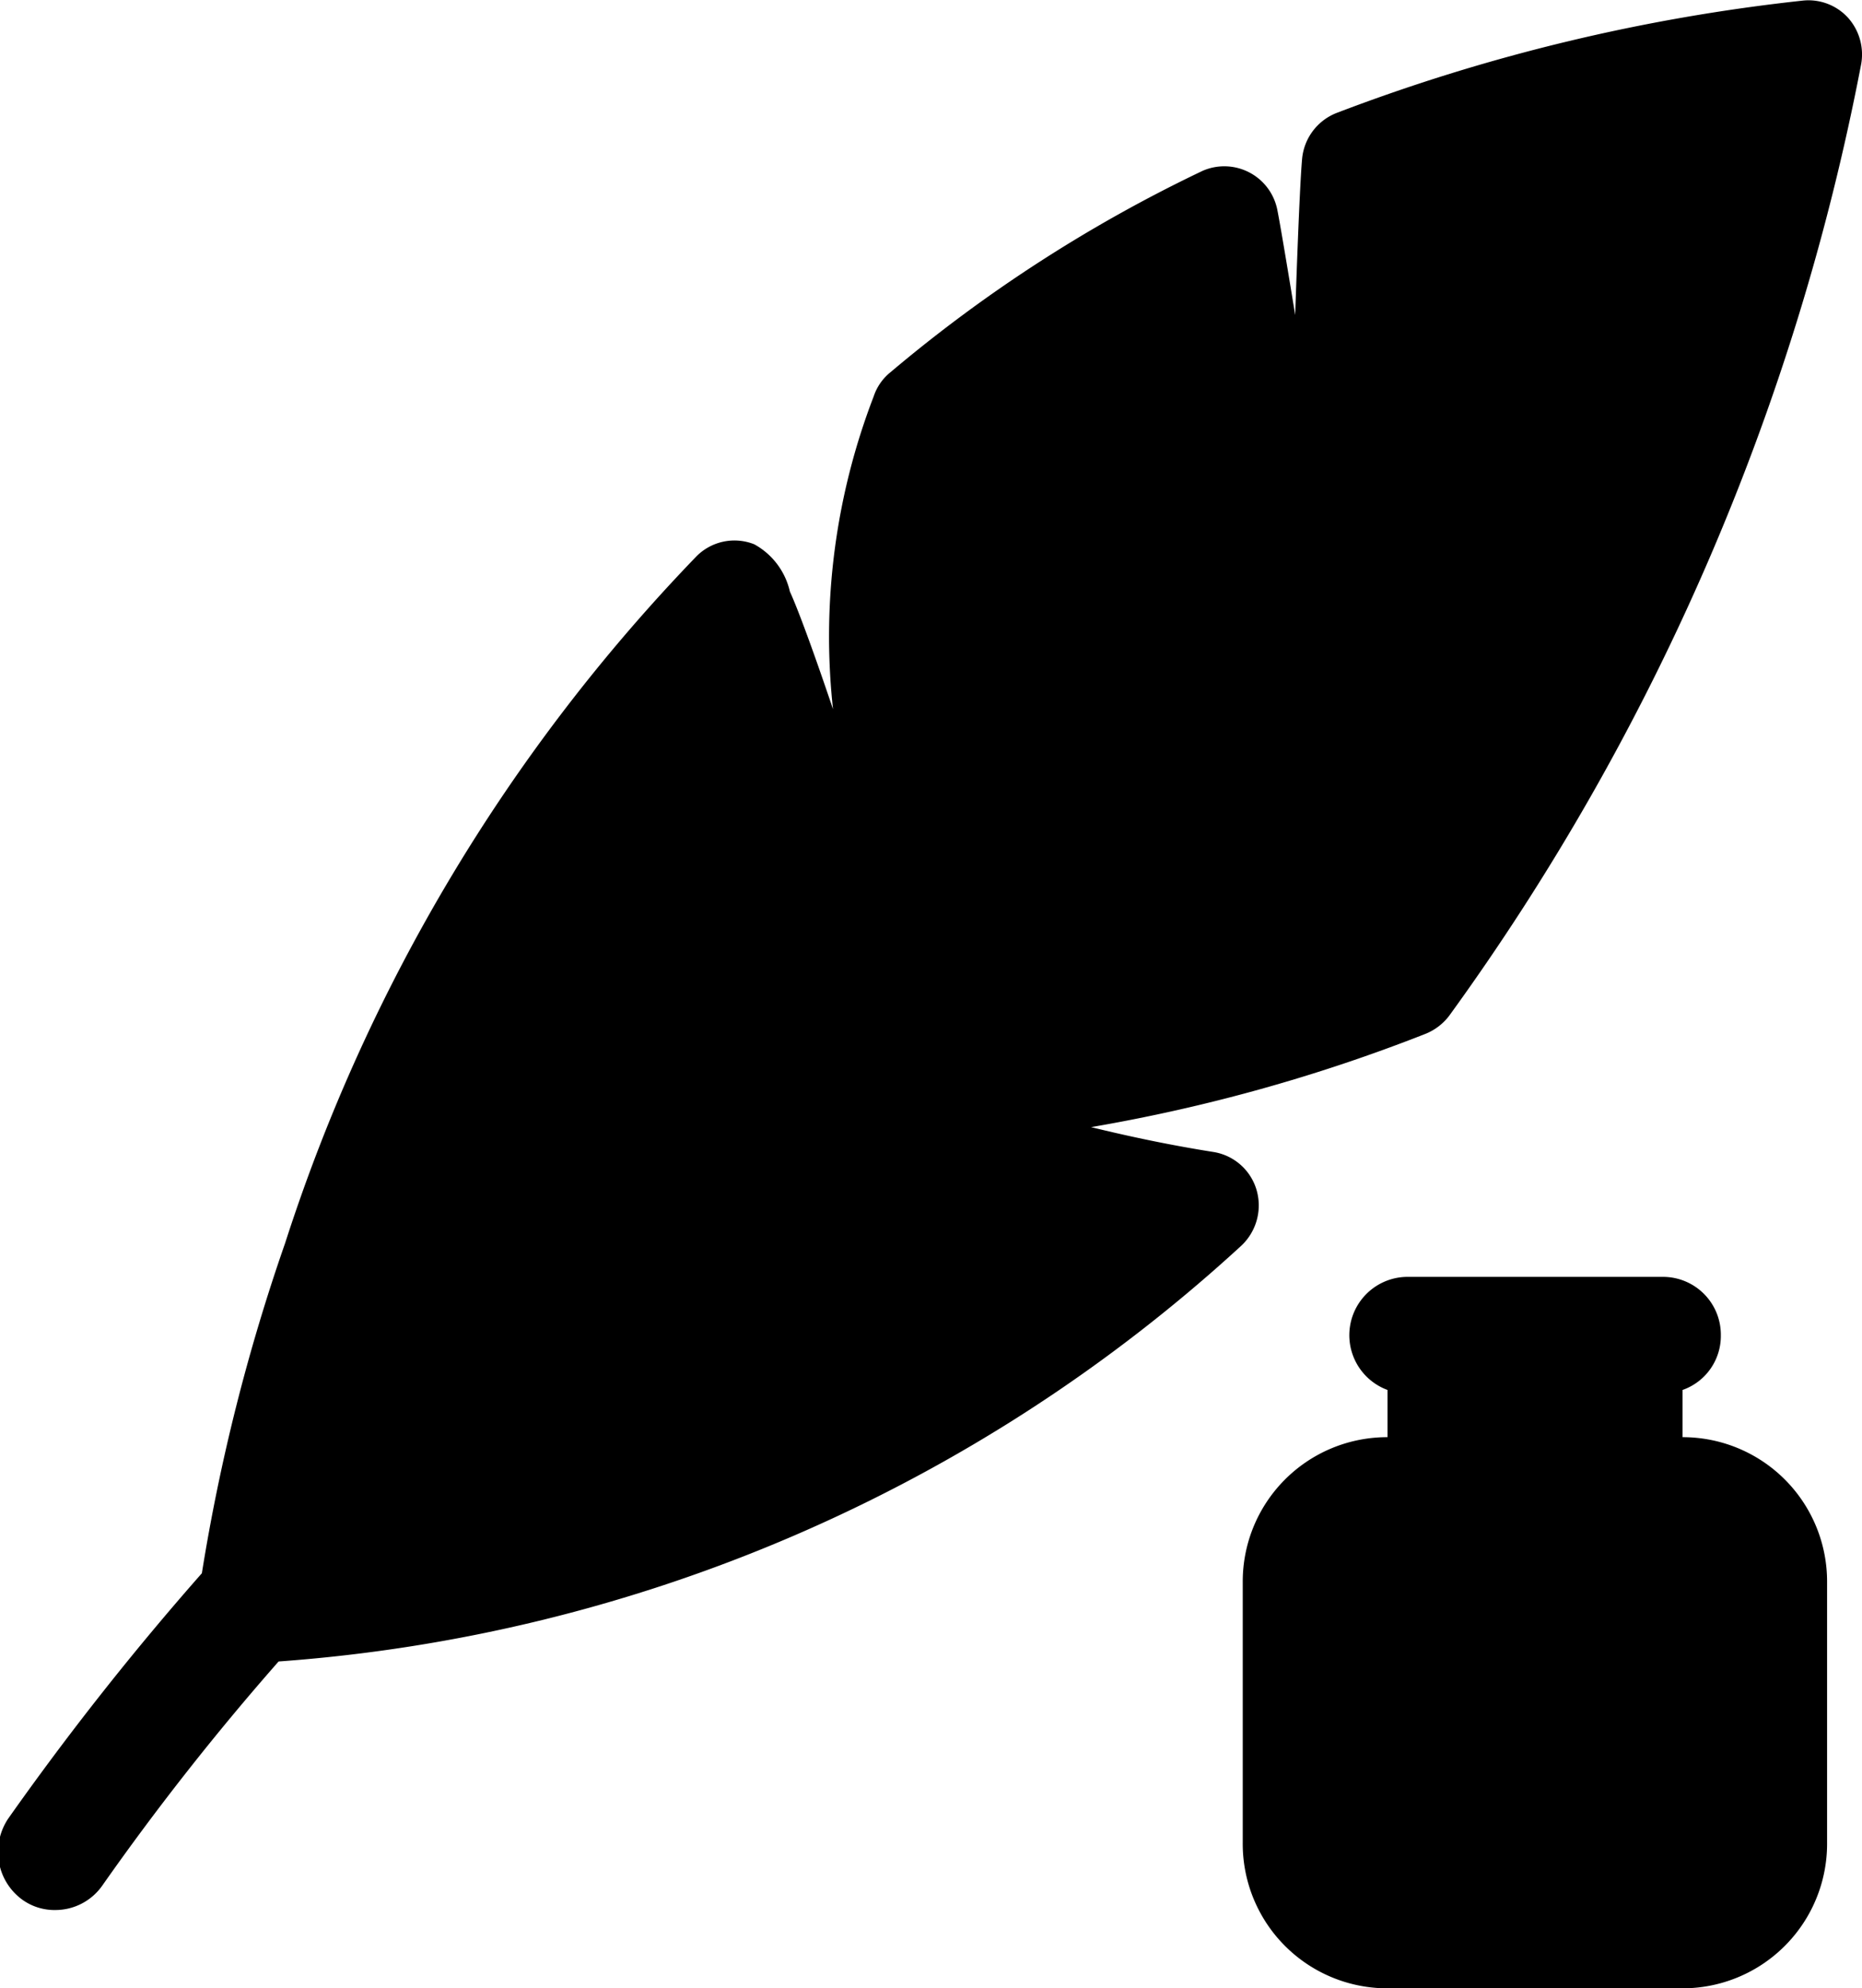 <svg xmlns="http://www.w3.org/2000/svg" xmlns:xlink="http://www.w3.org/1999/xlink" width="29.969" height="32" viewBox="0 0 29.969 32">
  <defs>
    <style>
      .cls-1 {
        fill-rule: evenodd;
        filter: url(#filter);
      }
    </style>
    <filter id="filter" x="120.031" y="1458" width="29.969" height="32" filterUnits="userSpaceOnUse">
      <feFlood result="flood" flood-color="#636363"/>
      <feComposite result="composite" operator="in" in2="SourceGraphic"/>
      <feBlend result="blend" in2="SourceGraphic"/>
    </filter>
  </defs>
  <path id="Forma_1_copy_3" data-name="Forma 1 copy 3" class="cls-1" d="M133.437,1469.41s-0.461-1.38-.693-1.89a1.16,1.16,0,0,0-.573-0.76,0.861,0.861,0,0,0-.927.19,28.484,28.484,0,0,0-6.625,11.06,31.038,31.038,0,0,0-1.339,5.31h0a46.579,46.579,0,0,0-3.118,3.95,0.965,0.965,0,0,0-.146.71,0.946,0.946,0,0,0,.383.6,0.887,0.887,0,0,0,.522.16,0.923,0.923,0,0,0,.761-0.4,41.983,41.983,0,0,1,2.833-3.6,25.629,25.629,0,0,0,15.493-6.69,0.889,0.889,0,0,0,.247-0.9,0.866,0.866,0,0,0-.694-0.61c-0.695-.11-1.357-0.25-1.969-0.4a27.253,27.253,0,0,0,5.379-1.5,0.9,0.9,0,0,0,.383-0.29,38.37,38.37,0,0,0,6.631-15.31,0.885,0.885,0,0,0-.215-0.76,0.862,0.862,0,0,0-.726-0.27,30.12,30.12,0,0,0-7.506,1.81,0.88,0.88,0,0,0-.55.74c-0.047.53-.111,2.51-0.111,2.51s-0.229-1.41-.291-1.71a0.87,0.87,0,0,0-1.2-.61,23.33,23.33,0,0,0-5.022,3.24,0.837,0.837,0,0,0-.271.39,10.75,10.75,0,0,0-.655,5.03m13.7,11.72h-0.026v-0.76a0.921,0.921,0,0,0,.616-0.88,0.931,0.931,0,0,0-.922-0.94H142.67a0.939,0.939,0,0,0-.307,1.82v0.76h-0.025a2.324,2.324,0,0,0-2.305,2.34v4.18a2.326,2.326,0,0,0,2.305,2.35h4.794a2.327,2.327,0,0,0,2.306-2.35v-4.18A2.324,2.324,0,0,0,147.133,1481.13Z" transform="translate(-120.031 -1458)"/>
</svg>
